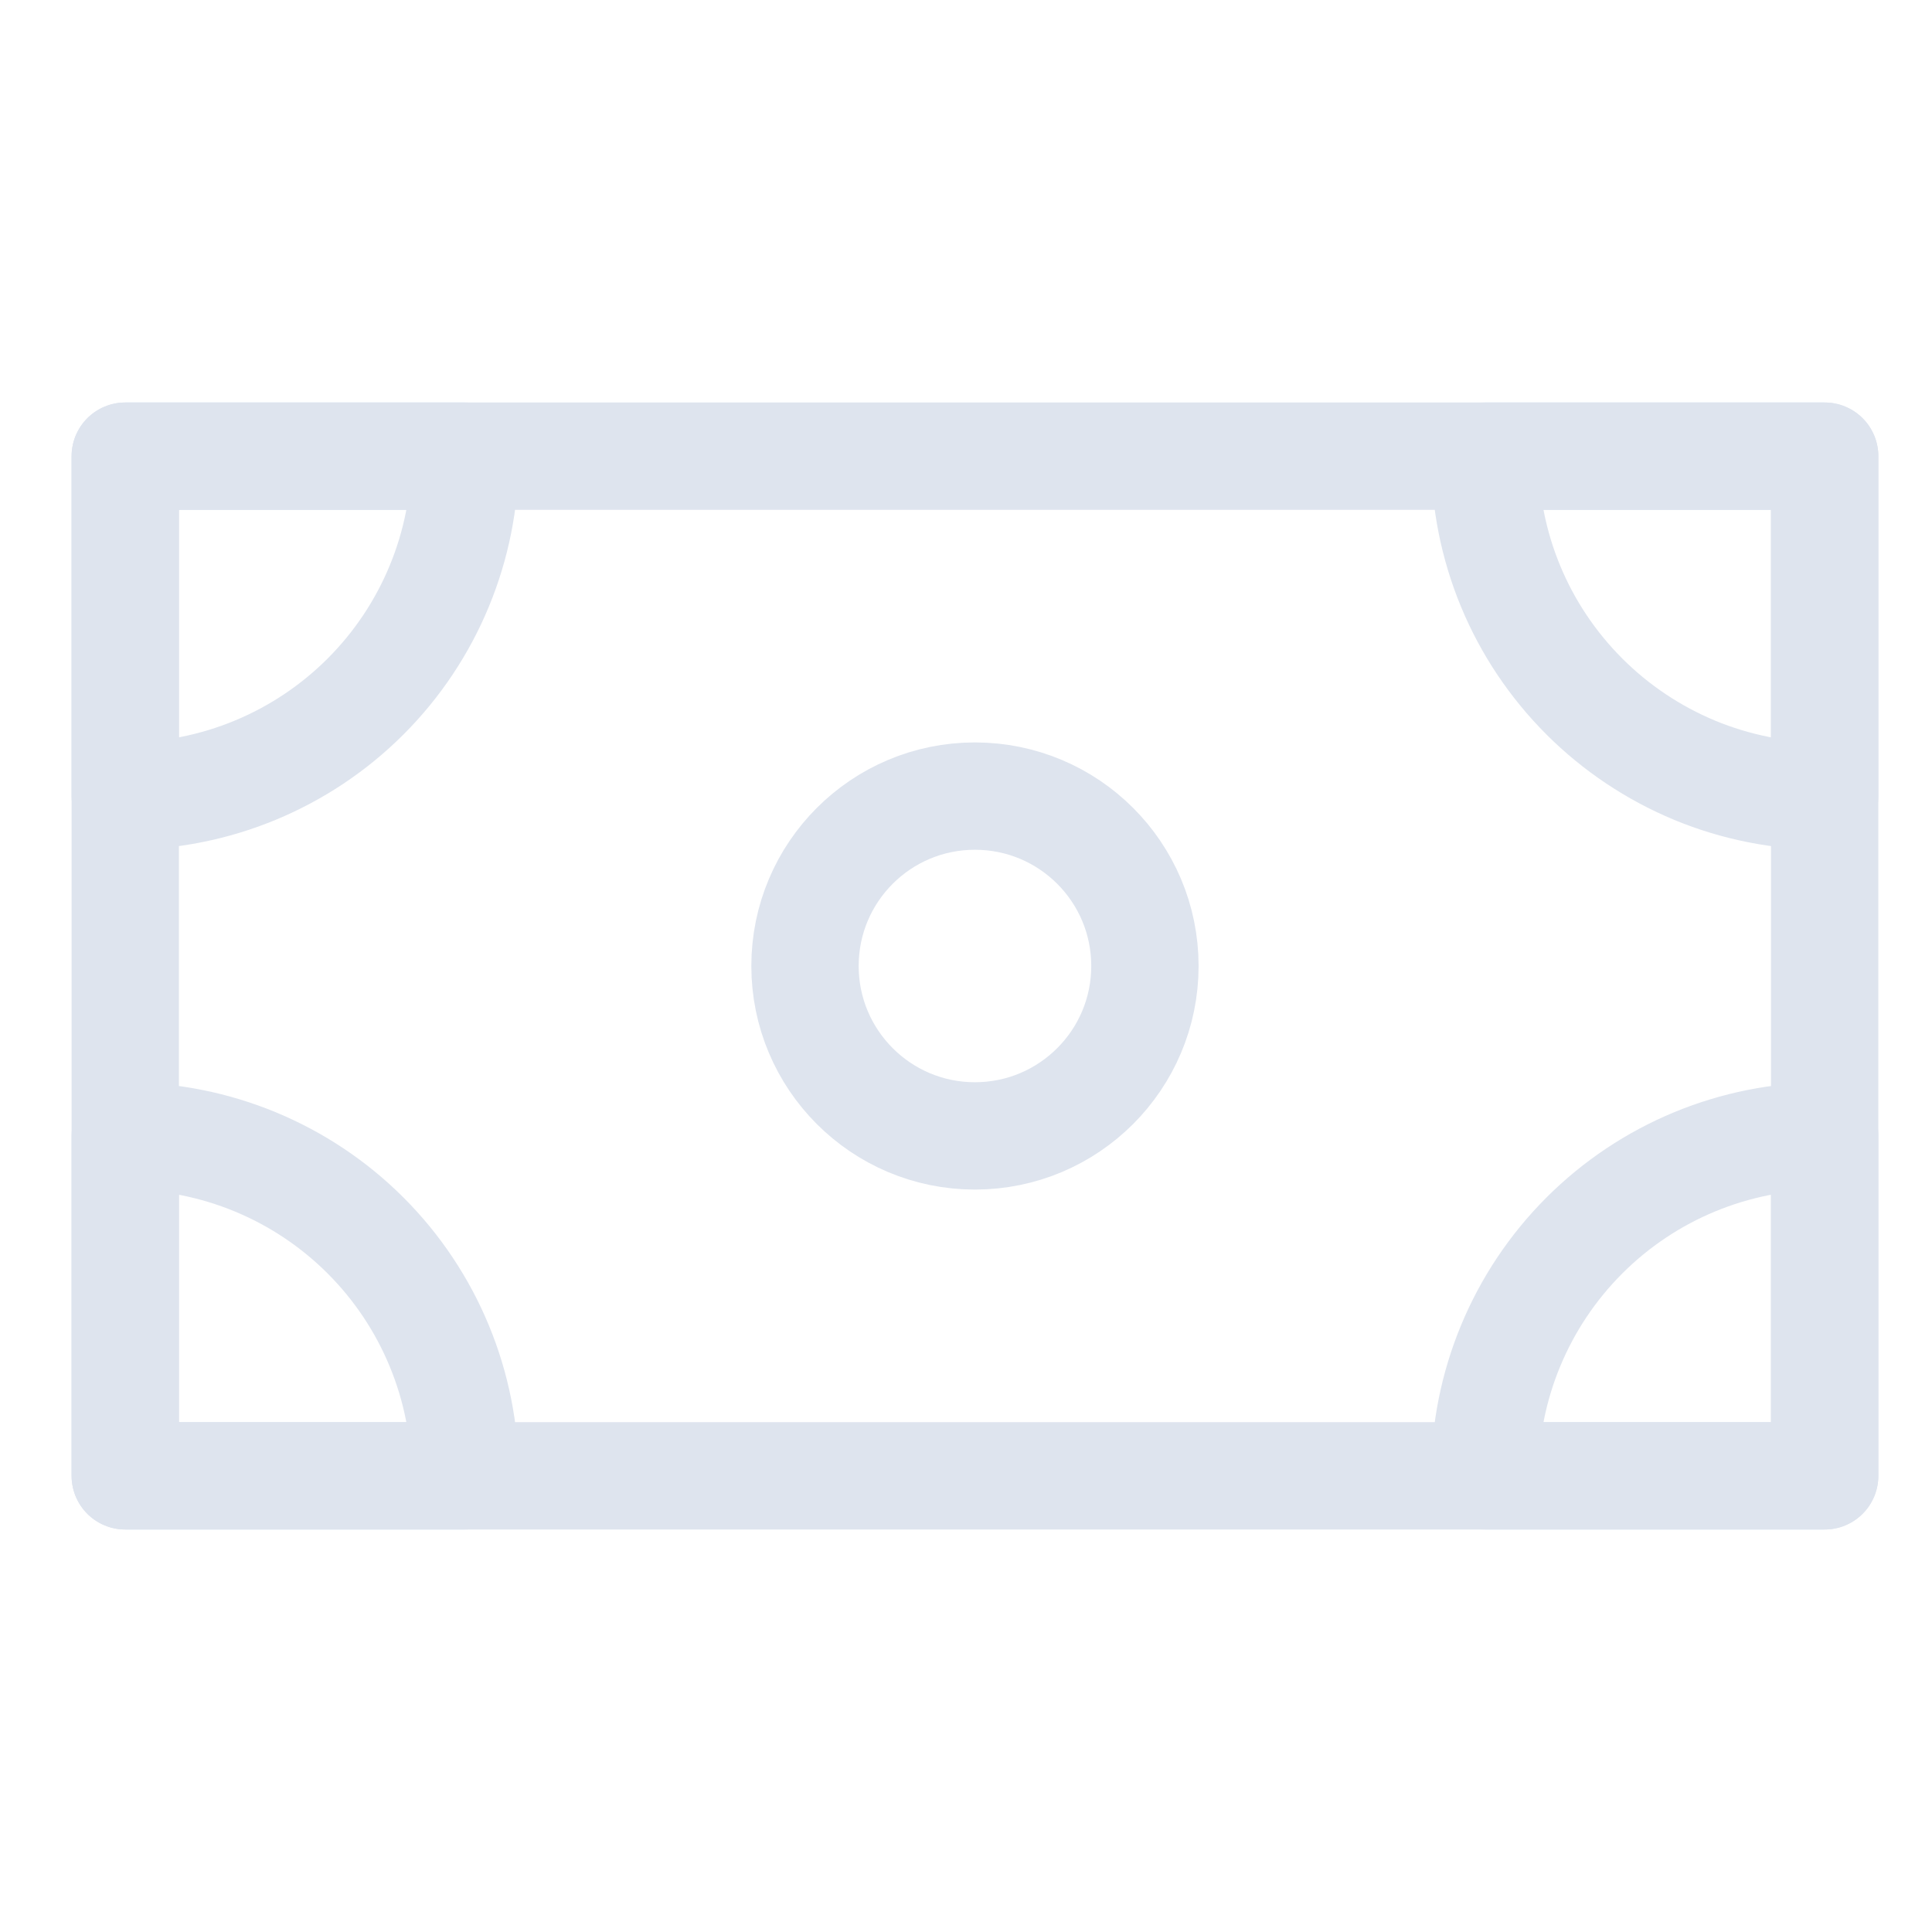 <svg width="18" height="18" viewBox="0 0 18 18" fill="none" xmlns="http://www.w3.org/2000/svg">
<g id="inbox">
<g id="Group 1000004188">
<path id="Vector" d="M17 4.25H1.167V13.75H17V4.25Z" stroke="#DEE4EE" stroke-linecap="round" stroke-linejoin="round"/>
<path id="Vector_2" d="M17 7.417C16.584 7.417 16.172 7.335 15.788 7.176C15.404 7.016 15.055 6.783 14.761 6.489C14.467 6.195 14.233 5.846 14.074 5.462C13.915 5.078 13.833 4.666 13.833 4.25H17V7.417Z" stroke="#DEE4EE" stroke-linecap="round" stroke-linejoin="round"/>
<path id="Vector_3" d="M13.833 13.75C13.833 12.91 14.167 12.105 14.761 11.511C15.355 10.917 16.16 10.584 17 10.584V13.75H13.833Z" stroke="#DEE4EE" stroke-linecap="round" stroke-linejoin="round"/>
<path id="Vector_4" d="M1.167 10.584C2.006 10.584 2.812 10.917 3.406 11.511C4 12.105 4.333 12.91 4.333 13.75H1.167V10.584Z" stroke="#DEE4EE" stroke-linecap="round" stroke-linejoin="round"/>
<path id="Vector_5" d="M4.333 4.25C4.333 5.09 4 5.895 3.406 6.489C2.812 7.083 2.006 7.417 1.167 7.417V4.25H4.333Z" stroke="#DEE4EE" stroke-linecap="round" stroke-linejoin="round"/>
<path id="Vector_6" d="M9.083 10.583C9.958 10.583 10.667 9.874 10.667 9C10.667 8.125 9.958 7.417 9.083 7.417C8.209 7.417 7.5 8.125 7.5 9C7.5 9.874 8.209 10.583 9.083 10.583Z" stroke="#DEE4EE" stroke-linecap="round" stroke-linejoin="round"/>
</g>
</g>
</svg>
